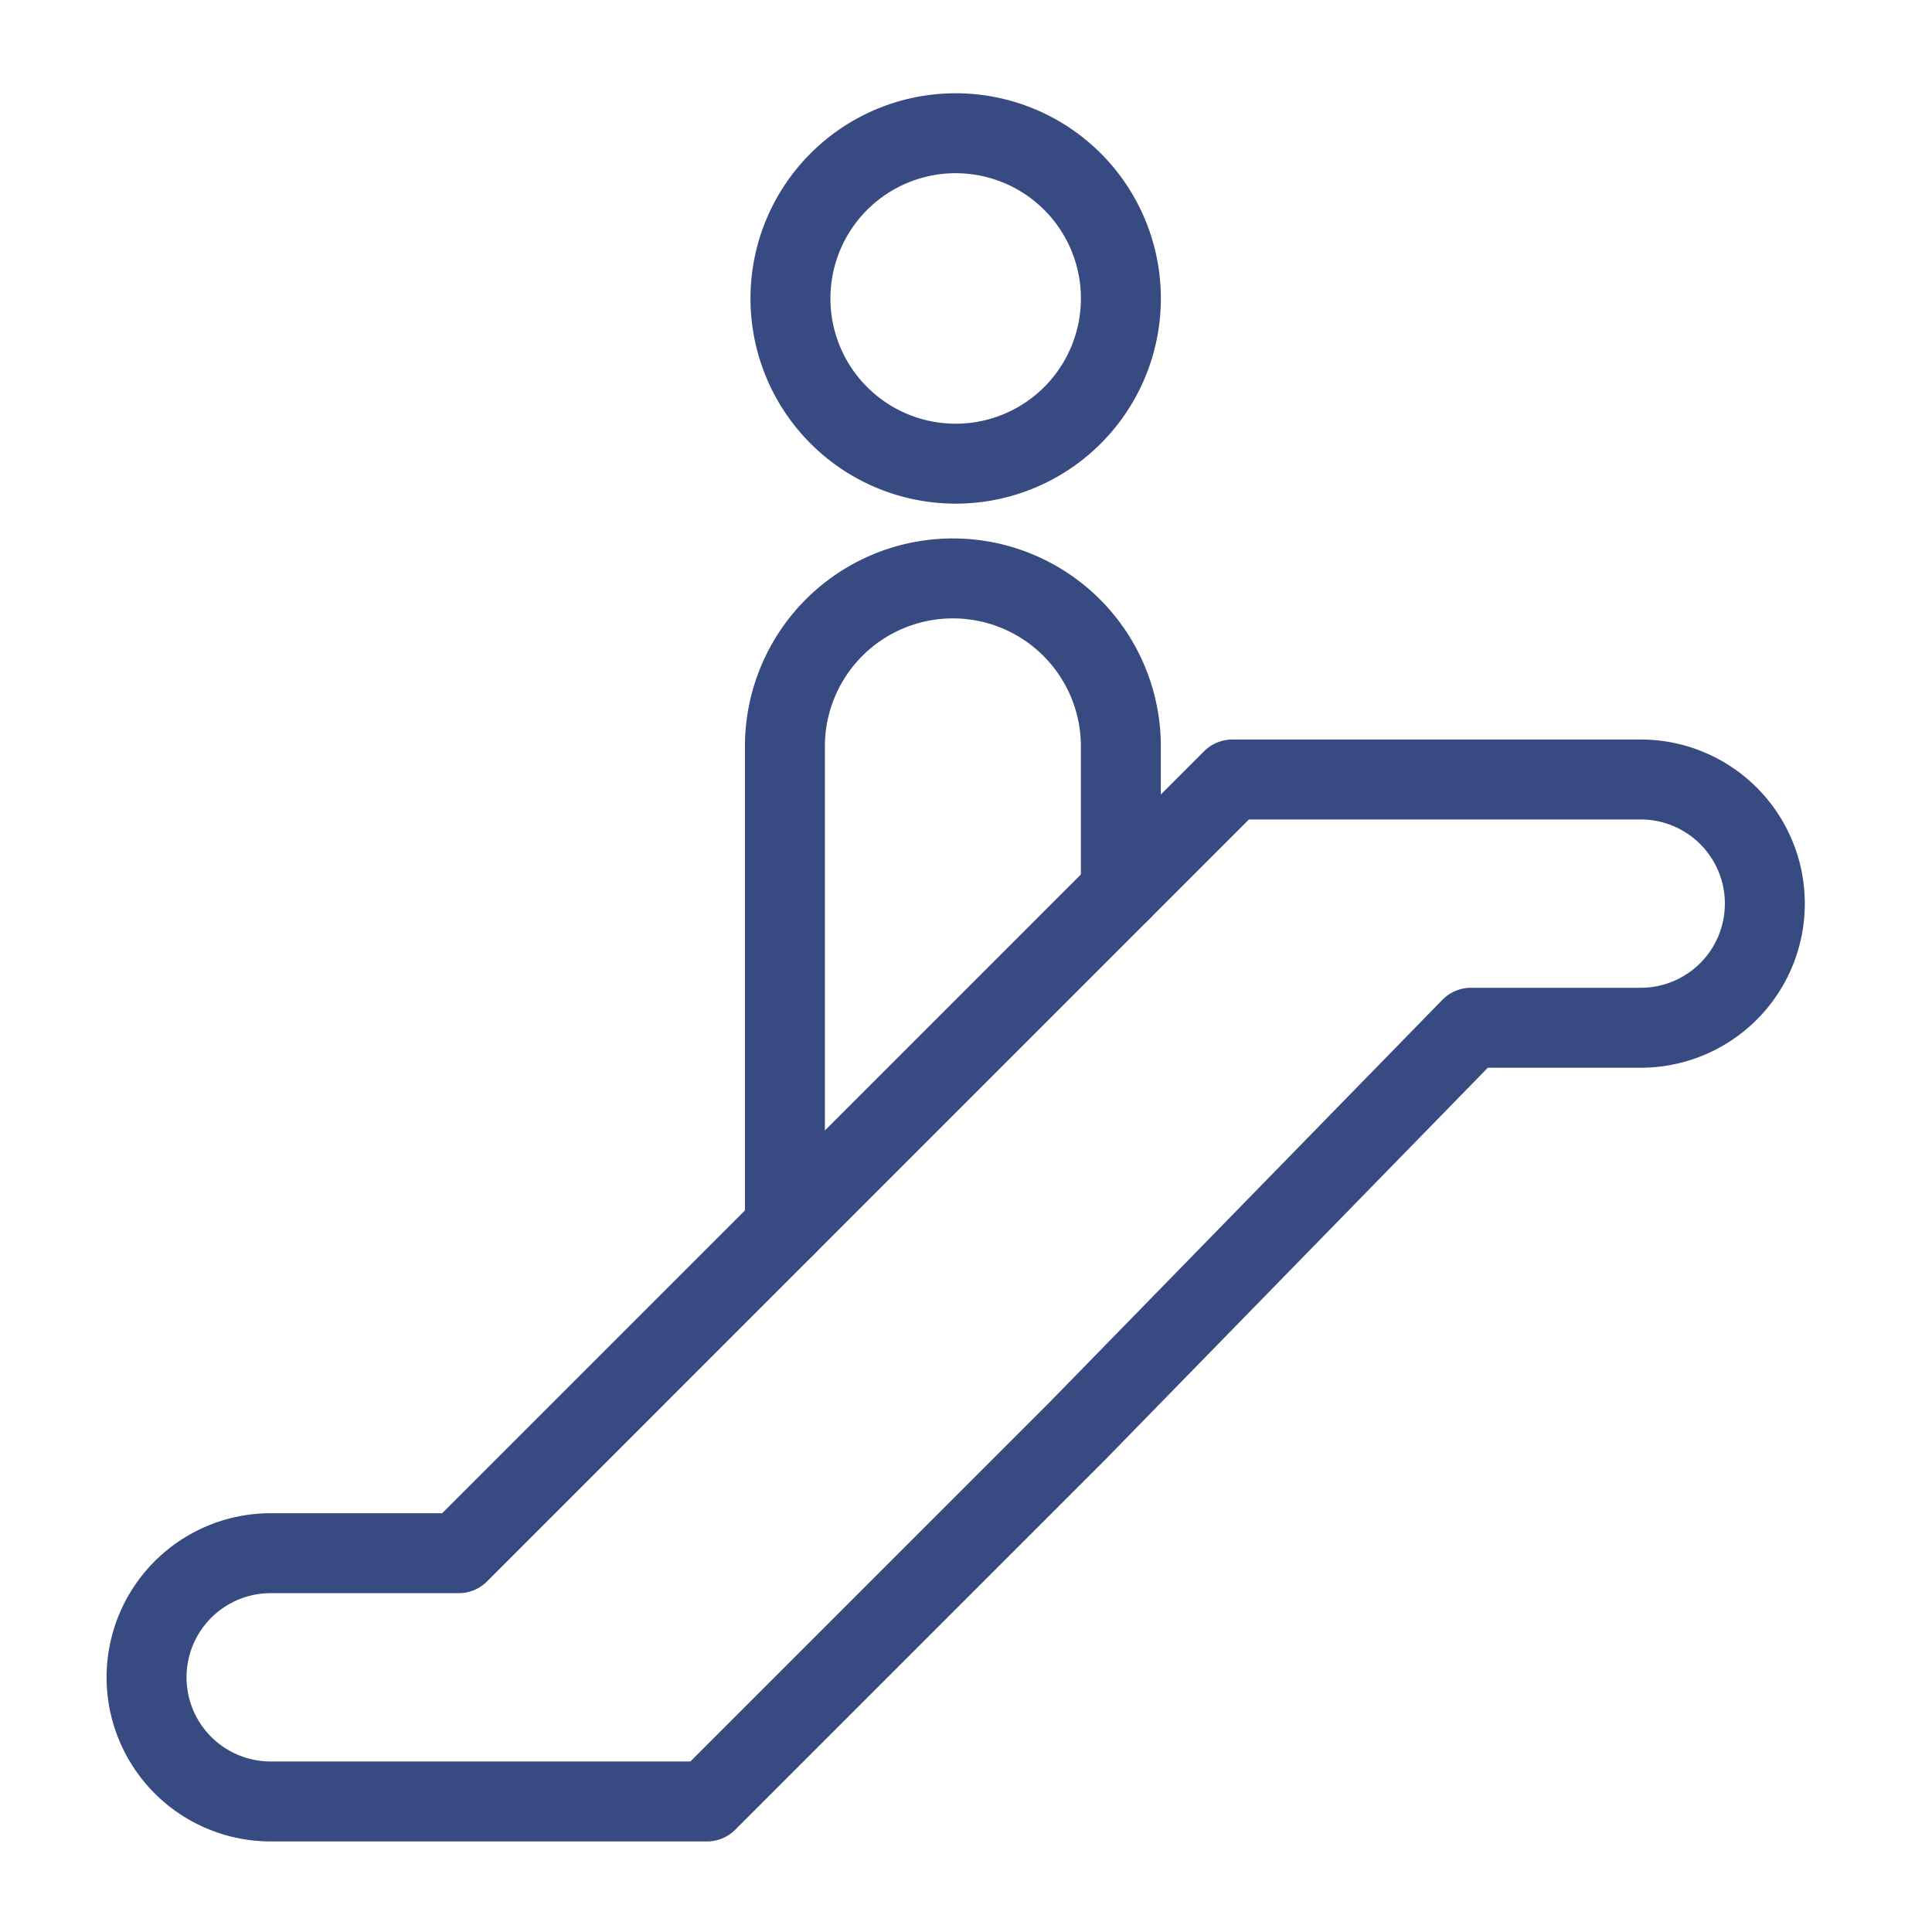 <svg id="escalator" xmlns="http://www.w3.org/2000/svg" width="145" height="145" viewBox="0 0 145 145">
  <g id="그룹_152" data-name="그룹 152" transform="translate(7.784 -11.216)">
    <g id="그룹_153" data-name="그룹 153" transform="translate(3.216 21.216)">
      <path id="패스_112" data-name="패스 112" d="M72.3,93.459,44.558,121.2H11.816a9.316,9.316,0,1,1,0-18.632H25.927L83.992,44.5h30.646a9.316,9.316,0,0,1,0,18.633H101.9Z" transform="translate(-2.5 4.002)" fill="none" stroke="#374a81" stroke-linecap="round" stroke-linejoin="round" stroke-width="6"/>
      <path id="패스_113" data-name="패스 113" d="M43.986,80.105V44.039A12.607,12.607,0,0,1,56.593,31.432h0A12.607,12.607,0,0,1,69.2,44.039V54.89" transform="translate(3.923 1.979)" fill="none" stroke="#374a81" stroke-linecap="round" stroke-linejoin="round" stroke-width="6"/>
      <path id="패스_114" data-name="패스 114" d="M69.146,14.9a12.4,12.4,0,1,1-12.4-12.4A12.4,12.4,0,0,1,69.146,14.9Z" transform="translate(3.979 -2.5)" fill="none" stroke="#374a81" stroke-linecap="round" stroke-linejoin="round" stroke-width="6"/>
    </g>
  </g>
  <g id="그룹_177" data-name="그룹 177" transform="translate(-124 -15540)">
    <rect id="사각형_124" data-name="사각형 124" width="145" height="145" transform="translate(124 15540)" fill="none"/>
  </g>
</svg>
